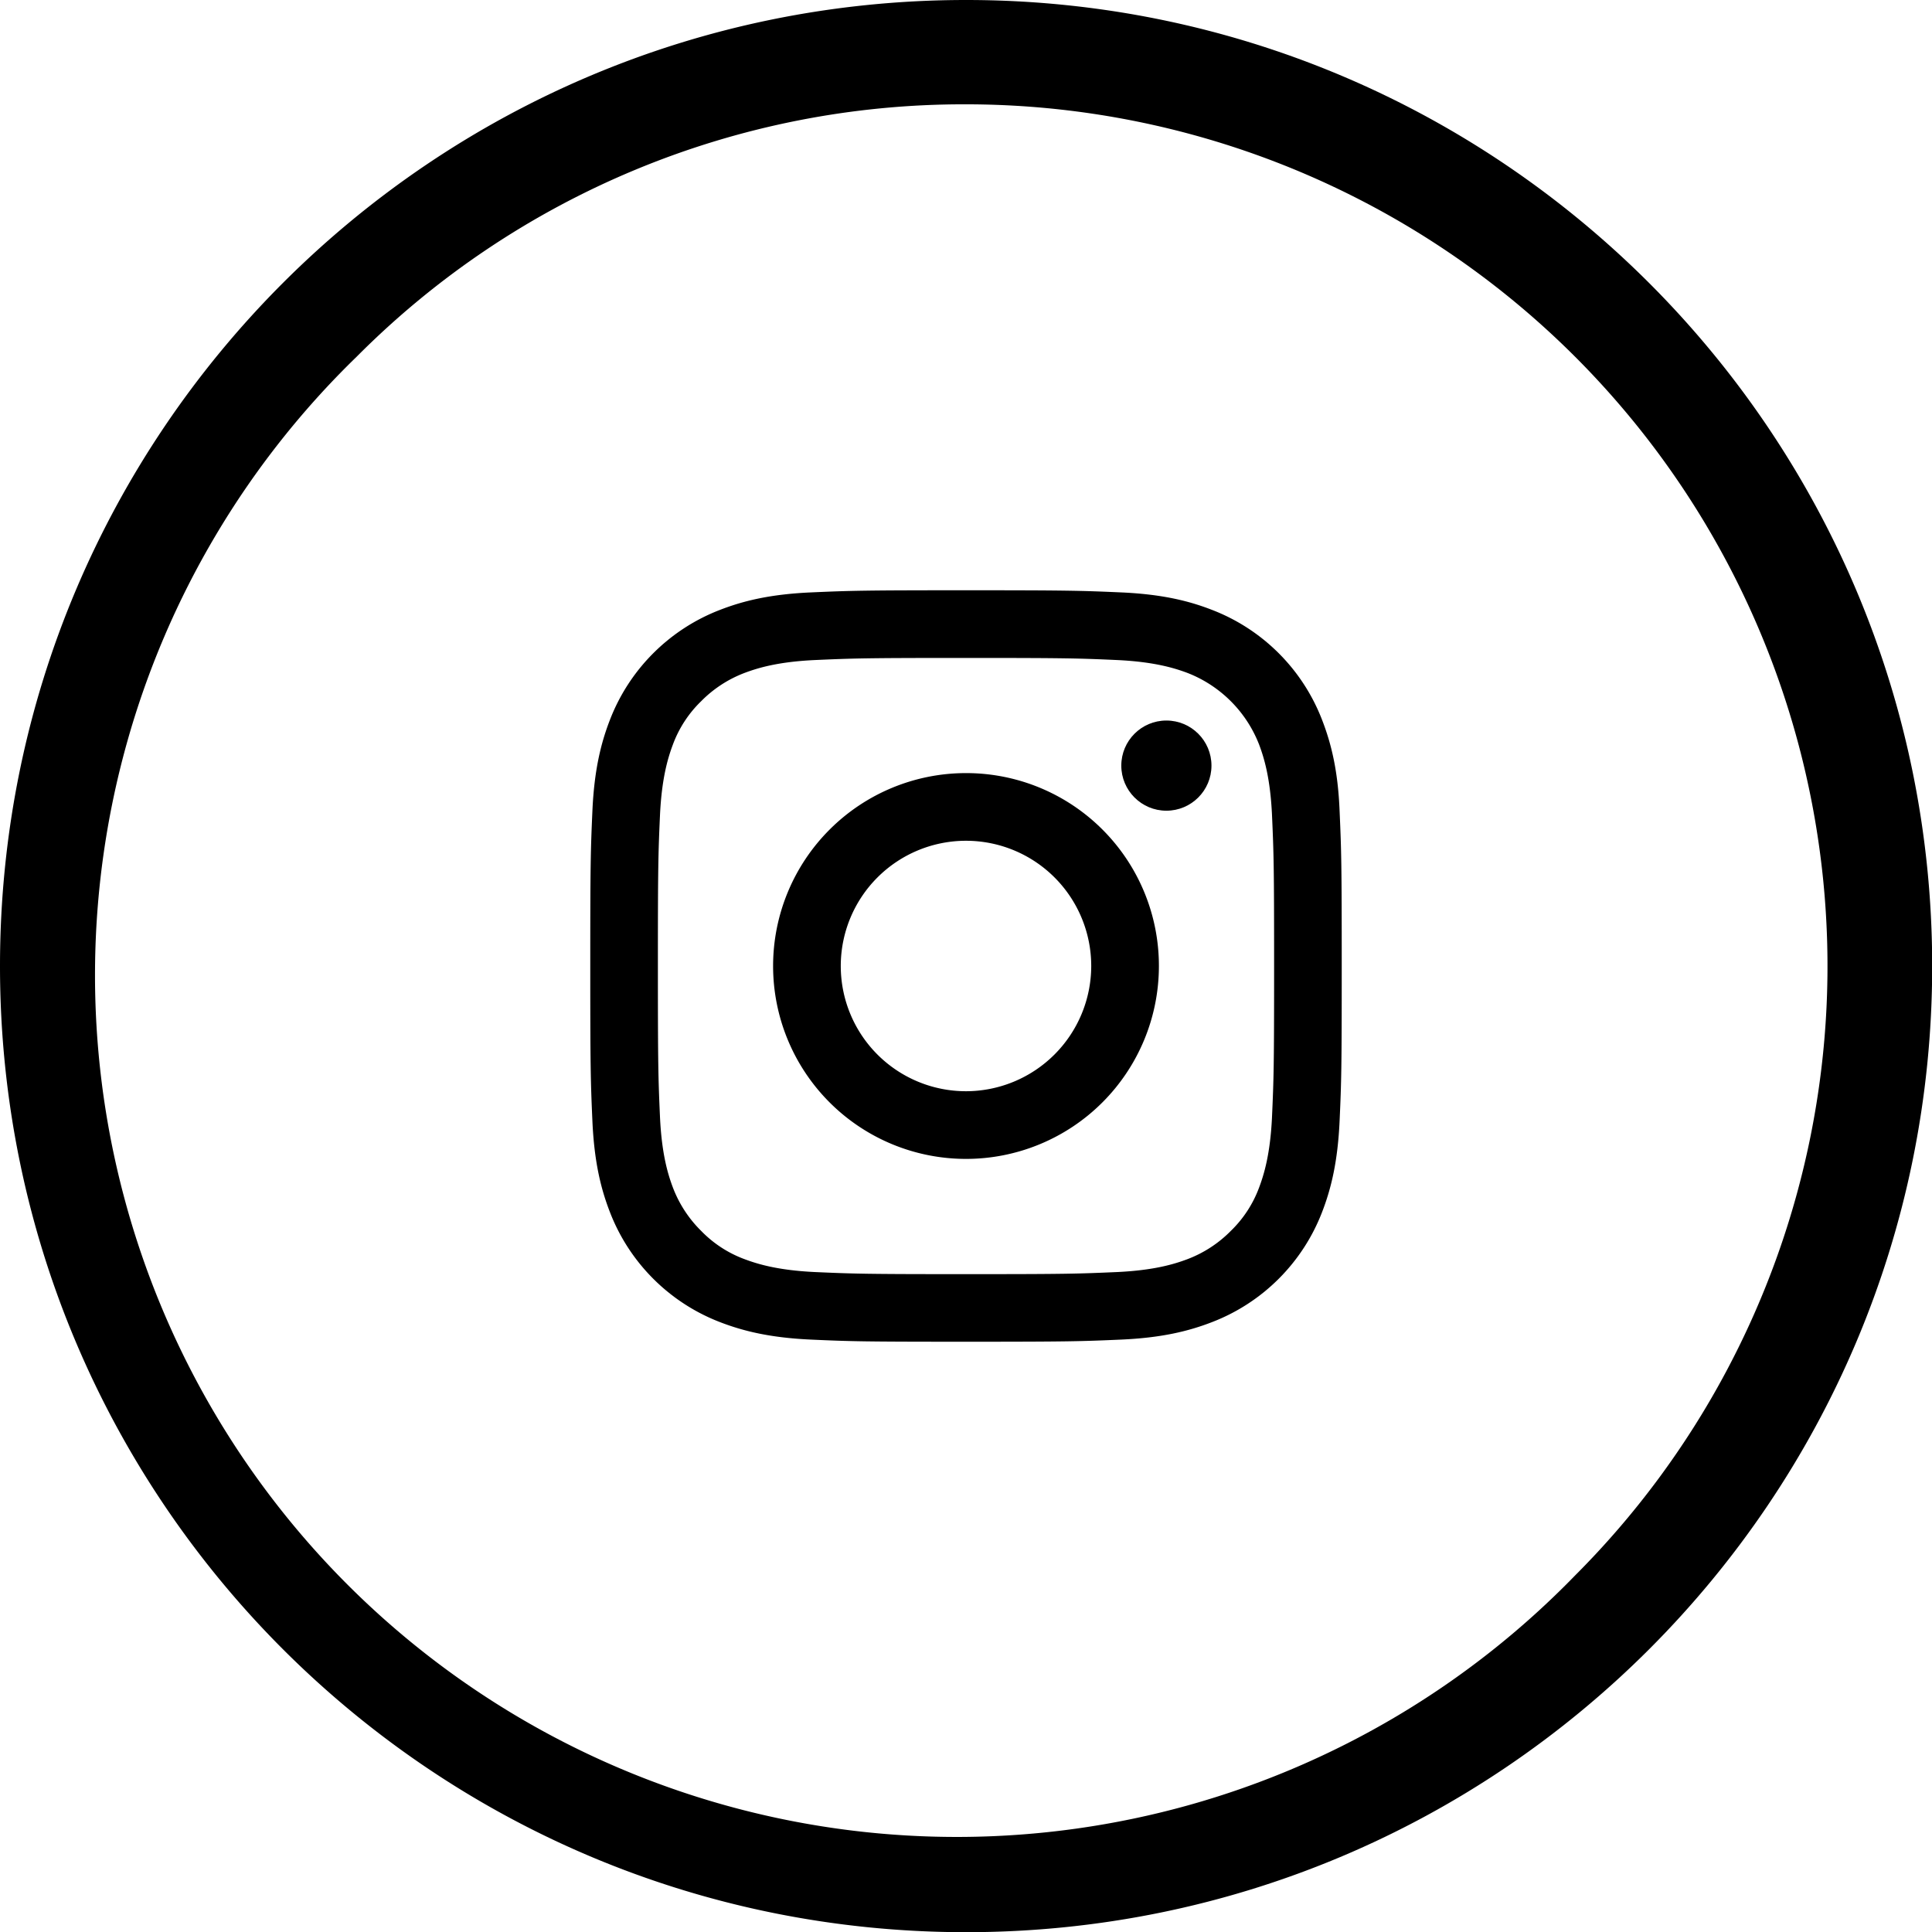 <svg xmlns="http://www.w3.org/2000/svg" viewBox="0 0 425.96 425.96"><title>svg-instagram</title><g id="Layer_2" data-name="Layer 2"><g id="Capa_1" data-name="Capa 1"><path d="M213,23A190,190,0,0,1,347.31,347.31,190,190,0,1,1,78.64,78.64,188.73,188.73,0,0,1,213,23m0-23C95.35,0,0,95.35,0,213S95.35,426,213,426,426,330.6,426,213,330.6,0,213,0Z"/><path d="M295.35,178.82C295,170,293.54,164,291.48,158.7a42.26,42.26,0,0,0-24.22-24.22C262,132.42,256,131,247.14,130.61s-11.68-.47-34.16-.47-25.33.08-34.16.47-14.83,1.81-20.12,3.87a42.26,42.26,0,0,0-24.22,24.22C132.42,164,131,170,130.61,178.82s-.47,11.68-.47,34.16.08,25.33.47,34.16,1.81,14.83,3.87,20.12a42.26,42.26,0,0,0,24.22,24.22c5.29,2.05,11.28,3.47,20.12,3.87s11.68.47,34.16.47,25.33-.08,34.16-.47,14.83-1.81,20.12-3.87a42.26,42.26,0,0,0,24.22-24.22c2.05-5.29,3.47-11.28,3.87-20.12s.47-11.68.47-34.16S295.74,187.65,295.35,178.82Zm-14.91,67.62c-.39,8-1.74,12.47-2.84,15.39a25.71,25.71,0,0,1-6.23,9.55,26.72,26.72,0,0,1-9.55,6.23c-2.92,1.1-7.34,2.45-15.39,2.84-8.76.39-11.36.47-33.45.47s-24.77-.08-33.45-.47c-8-.39-12.47-1.74-15.39-2.84a25.71,25.71,0,0,1-9.55-6.23,26.72,26.72,0,0,1-6.23-9.55c-1.1-2.92-2.45-7.34-2.84-15.39-.39-8.76-.47-11.36-.47-33.45s.08-24.77.47-33.45c.39-8,1.74-12.47,2.84-15.39a25.71,25.71,0,0,1,6.23-9.55,26.72,26.72,0,0,1,9.55-6.23c2.92-1.1,7.34-2.45,15.39-2.84,8.76-.39,11.36-.47,33.45-.47s24.77.08,33.45.47c8,.39,12.47,1.74,15.39,2.84a27.74,27.74,0,0,1,15.78,15.78c1.1,2.92,2.45,7.34,2.84,15.39.39,8.76.47,11.36.47,33.45S280.83,237.75,280.44,246.43Z"/><path d="M213,170.45A42.53,42.53,0,1,0,255.51,213,42.49,42.49,0,0,0,213,170.45Zm0,70.14A27.61,27.61,0,1,1,240.59,213,27.65,27.65,0,0,1,213,240.59Z"/><circle cx="257.16" cy="168.8" r="9.94"/></g></g></svg>